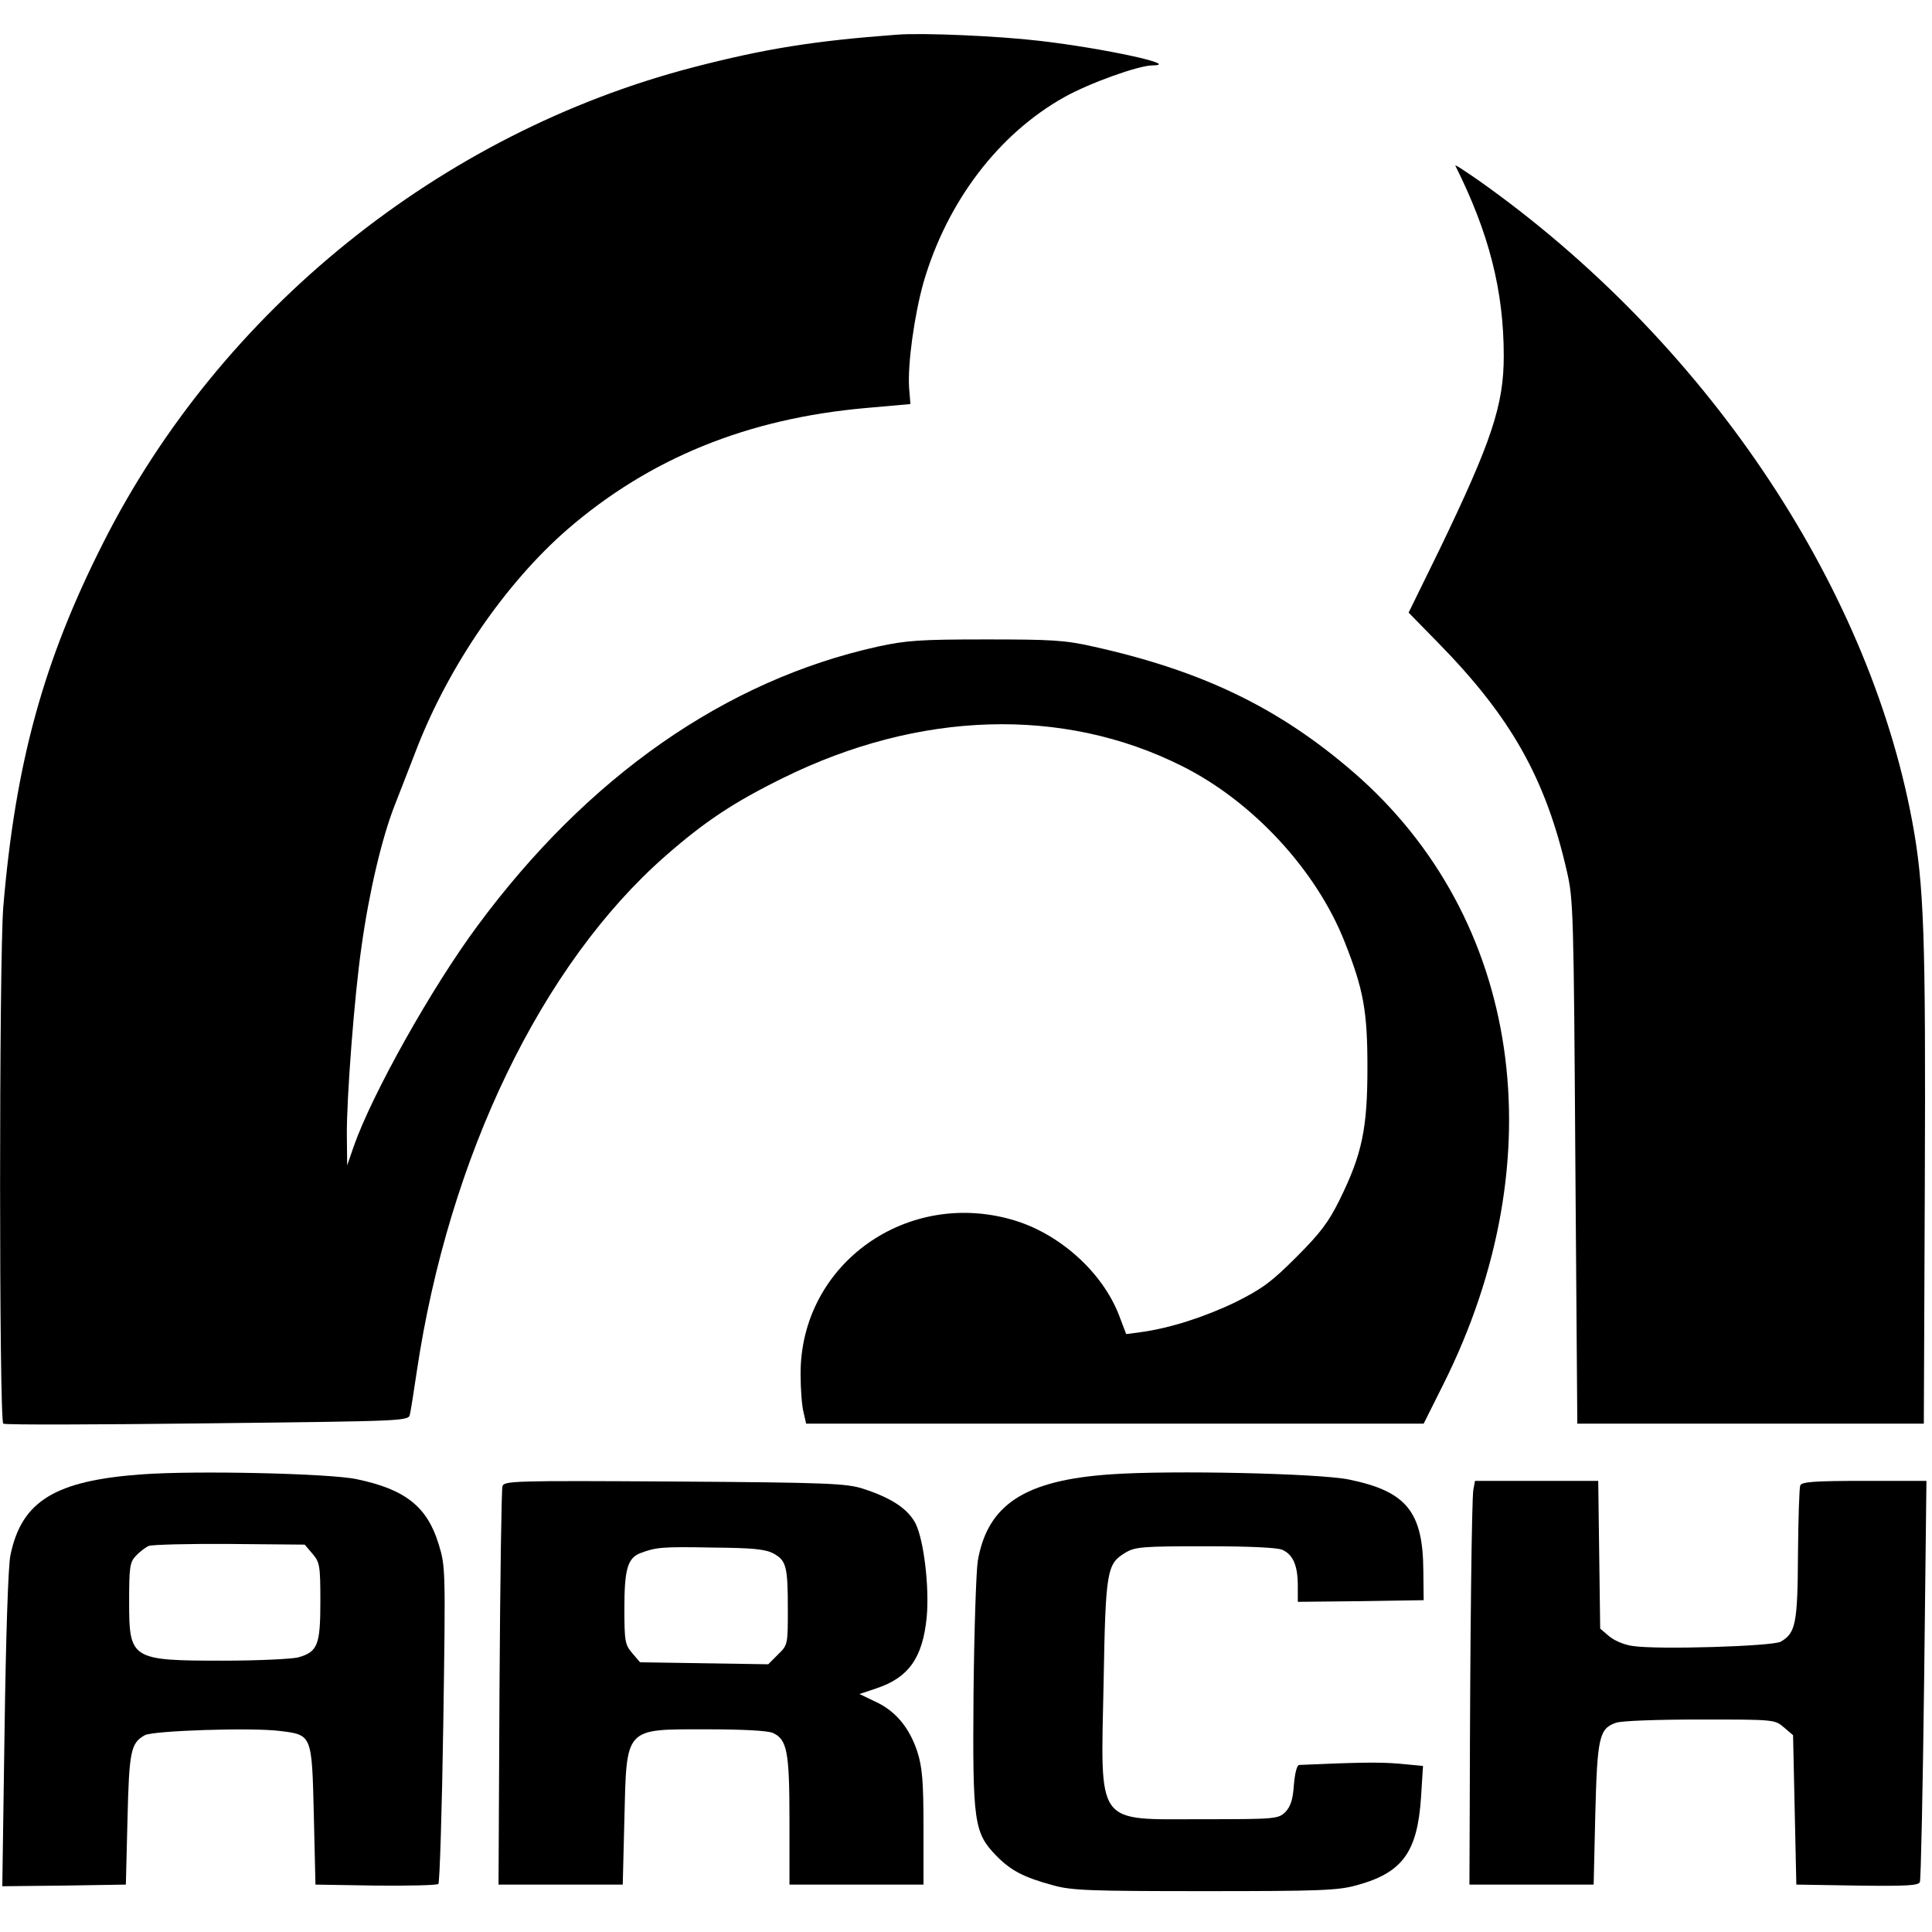 <?xml version="1.0" standalone="no"?>
<!DOCTYPE svg PUBLIC "-//W3C//DTD SVG 20010904//EN"
 "http://www.w3.org/TR/2001/REC-SVG-20010904/DTD/svg10.dtd">
<svg version="1.0" xmlns="http://www.w3.org/2000/svg"
 width="591pt" height="591pt" viewBox="0 0 591 591"
 preserveAspectRatio="xMidYMid meet">
<g transform="translate(0,591) scale(0.1,-0.1)"
fill="#000000" stroke="none">
<path d="M2745 5804 c-256 -19 -405 -43 -625 -100 -772 -201 -1445 -743 -1804
-1454 -183 -361 -269 -674 -306 -1115 -13 -162 -13 -1572 0 -1580 6 -4 287 -3
625 1 614 7 615 7 619 28 3 12 12 71 21 131 98 657 382 1245 761 1577 121 106
209 164 359 238 417 206 857 219 1220 37 217 -108 413 -320 499 -540 57 -144
69 -210 69 -382 0 -187 -16 -265 -85 -405 -34 -69 -59 -102 -133 -176 -76 -76
-105 -97 -185 -137 -93 -45 -201 -80 -290 -92 l-45 -6 -22 58 c-50 129 -176
244 -314 288 -331 104 -662 -131 -660 -470 0 -44 4 -96 9 -115 l8 -35 944 0
945 0 60 120 c347 693 239 1428 -275 1873 -228 197 -462 310 -795 384 -88 20
-129 22 -330 22 -200 0 -243 -3 -330 -22 -465 -103 -887 -397 -1225 -855 -140
-189 -322 -514 -378 -674 l-20 -58 -1 92 c-1 111 23 428 45 578 23 166 62 330
100 428 19 48 50 129 70 180 99 253 271 503 459 667 252 218 551 340 915 372
l135 12 -4 49 c-5 73 16 223 44 323 72 247 229 454 431 567 77 43 227 97 270
97 88 1 -148 52 -345 75 -127 15 -357 25 -436 19z"/>
<path d="M4452 5403 c103 -206 148 -382 148 -582 0 -150 -37 -261 -196 -591
l-95 -194 89 -91 c224 -228 330 -416 395 -700 20 -86 21 -128 26 -890 l6 -800
530 0 530 0 3 730 c3 764 -2 918 -39 1115 -137 730 -639 1472 -1323 1956 -43
30 -76 52 -74 47z"/>
<path d="M435 1400 c-267 -19 -369 -82 -403 -247 -7 -30 -14 -251 -18 -532
l-7 -481 189 2 189 3 5 200 c5 209 10 233 53 257 25 14 327 24 413 13 99 -12
98 -11 104 -257 l5 -213 184 -3 c102 -1 188 1 192 5 4 5 11 224 15 489 7 472
7 482 -14 550 -35 115 -102 168 -250 199 -81 18 -497 27 -657 15z m521 -243
c22 -26 24 -36 24 -145 0 -134 -8 -155 -68 -172 -20 -5 -124 -10 -230 -10
-281 0 -287 4 -287 180 0 104 2 121 20 140 11 12 29 26 40 31 11 4 123 7 248
6 l229 -2 24 -28z"/>
<path d="M3398 1400 c-263 -18 -377 -92 -407 -265 -5 -33 -11 -215 -13 -405
-3 -395 1 -426 70 -497 44 -45 84 -66 173 -90 56 -16 113 -18 464 -18 353 0
408 2 465 18 140 38 186 101 197 270 l6 95 -74 7 c-61 5 -122 4 -305 -4 -7 -1
-13 -26 -16 -61 -3 -45 -10 -66 -26 -83 -22 -21 -29 -22 -252 -22 -332 0 -313
-26 -304 420 6 341 10 361 66 395 30 18 50 20 245 20 134 0 221 -4 236 -11 33
-15 47 -49 47 -110 l0 -49 193 2 192 3 -1 90 c-1 181 -52 243 -227 279 -91 19
-546 29 -729 16z"/>
<path d="M1537 1363 c-3 -10 -7 -288 -9 -618 l-3 -600 190 0 190 0 5 200 c7
284 -1 275 252 275 110 0 186 -4 202 -11 44 -20 51 -57 51 -269 l0 -195 205 0
205 0 0 175 c0 143 -4 185 -19 232 -24 73 -67 125 -129 153 l-48 23 51 17
c100 33 143 94 155 220 8 92 -9 233 -34 284 -23 45 -74 79 -161 107 -49 16
-108 19 -577 22 -496 3 -522 2 -526 -15z m829 -205 c39 -22 44 -38 44 -171 0
-107 0 -109 -30 -138 l-30 -30 -196 3 -196 3 -24 28 c-22 26 -24 36 -24 137 0
120 10 154 49 169 48 18 65 20 221 17 123 -1 161 -5 186 -18z"/>
<path d="M4507 1353 c-5 -28 -10 -454 -11 -953 l-1 -255 190 0 190 0 5 215 c6
236 12 262 63 280 17 6 125 10 258 10 226 0 228 0 256 -24 l28 -24 5 -229 5
-228 186 -3 c151 -2 188 0 192 11 3 8 9 287 13 621 l7 606 -190 0 c-153 0
-192 -3 -196 -14 -3 -7 -6 -102 -7 -211 -1 -211 -7 -241 -53 -267 -25 -14
-378 -25 -453 -13 -25 3 -57 17 -72 30 l-27 23 -3 226 -3 226 -189 0 -188 0
-5 -27z"/>
</g>
</svg>
